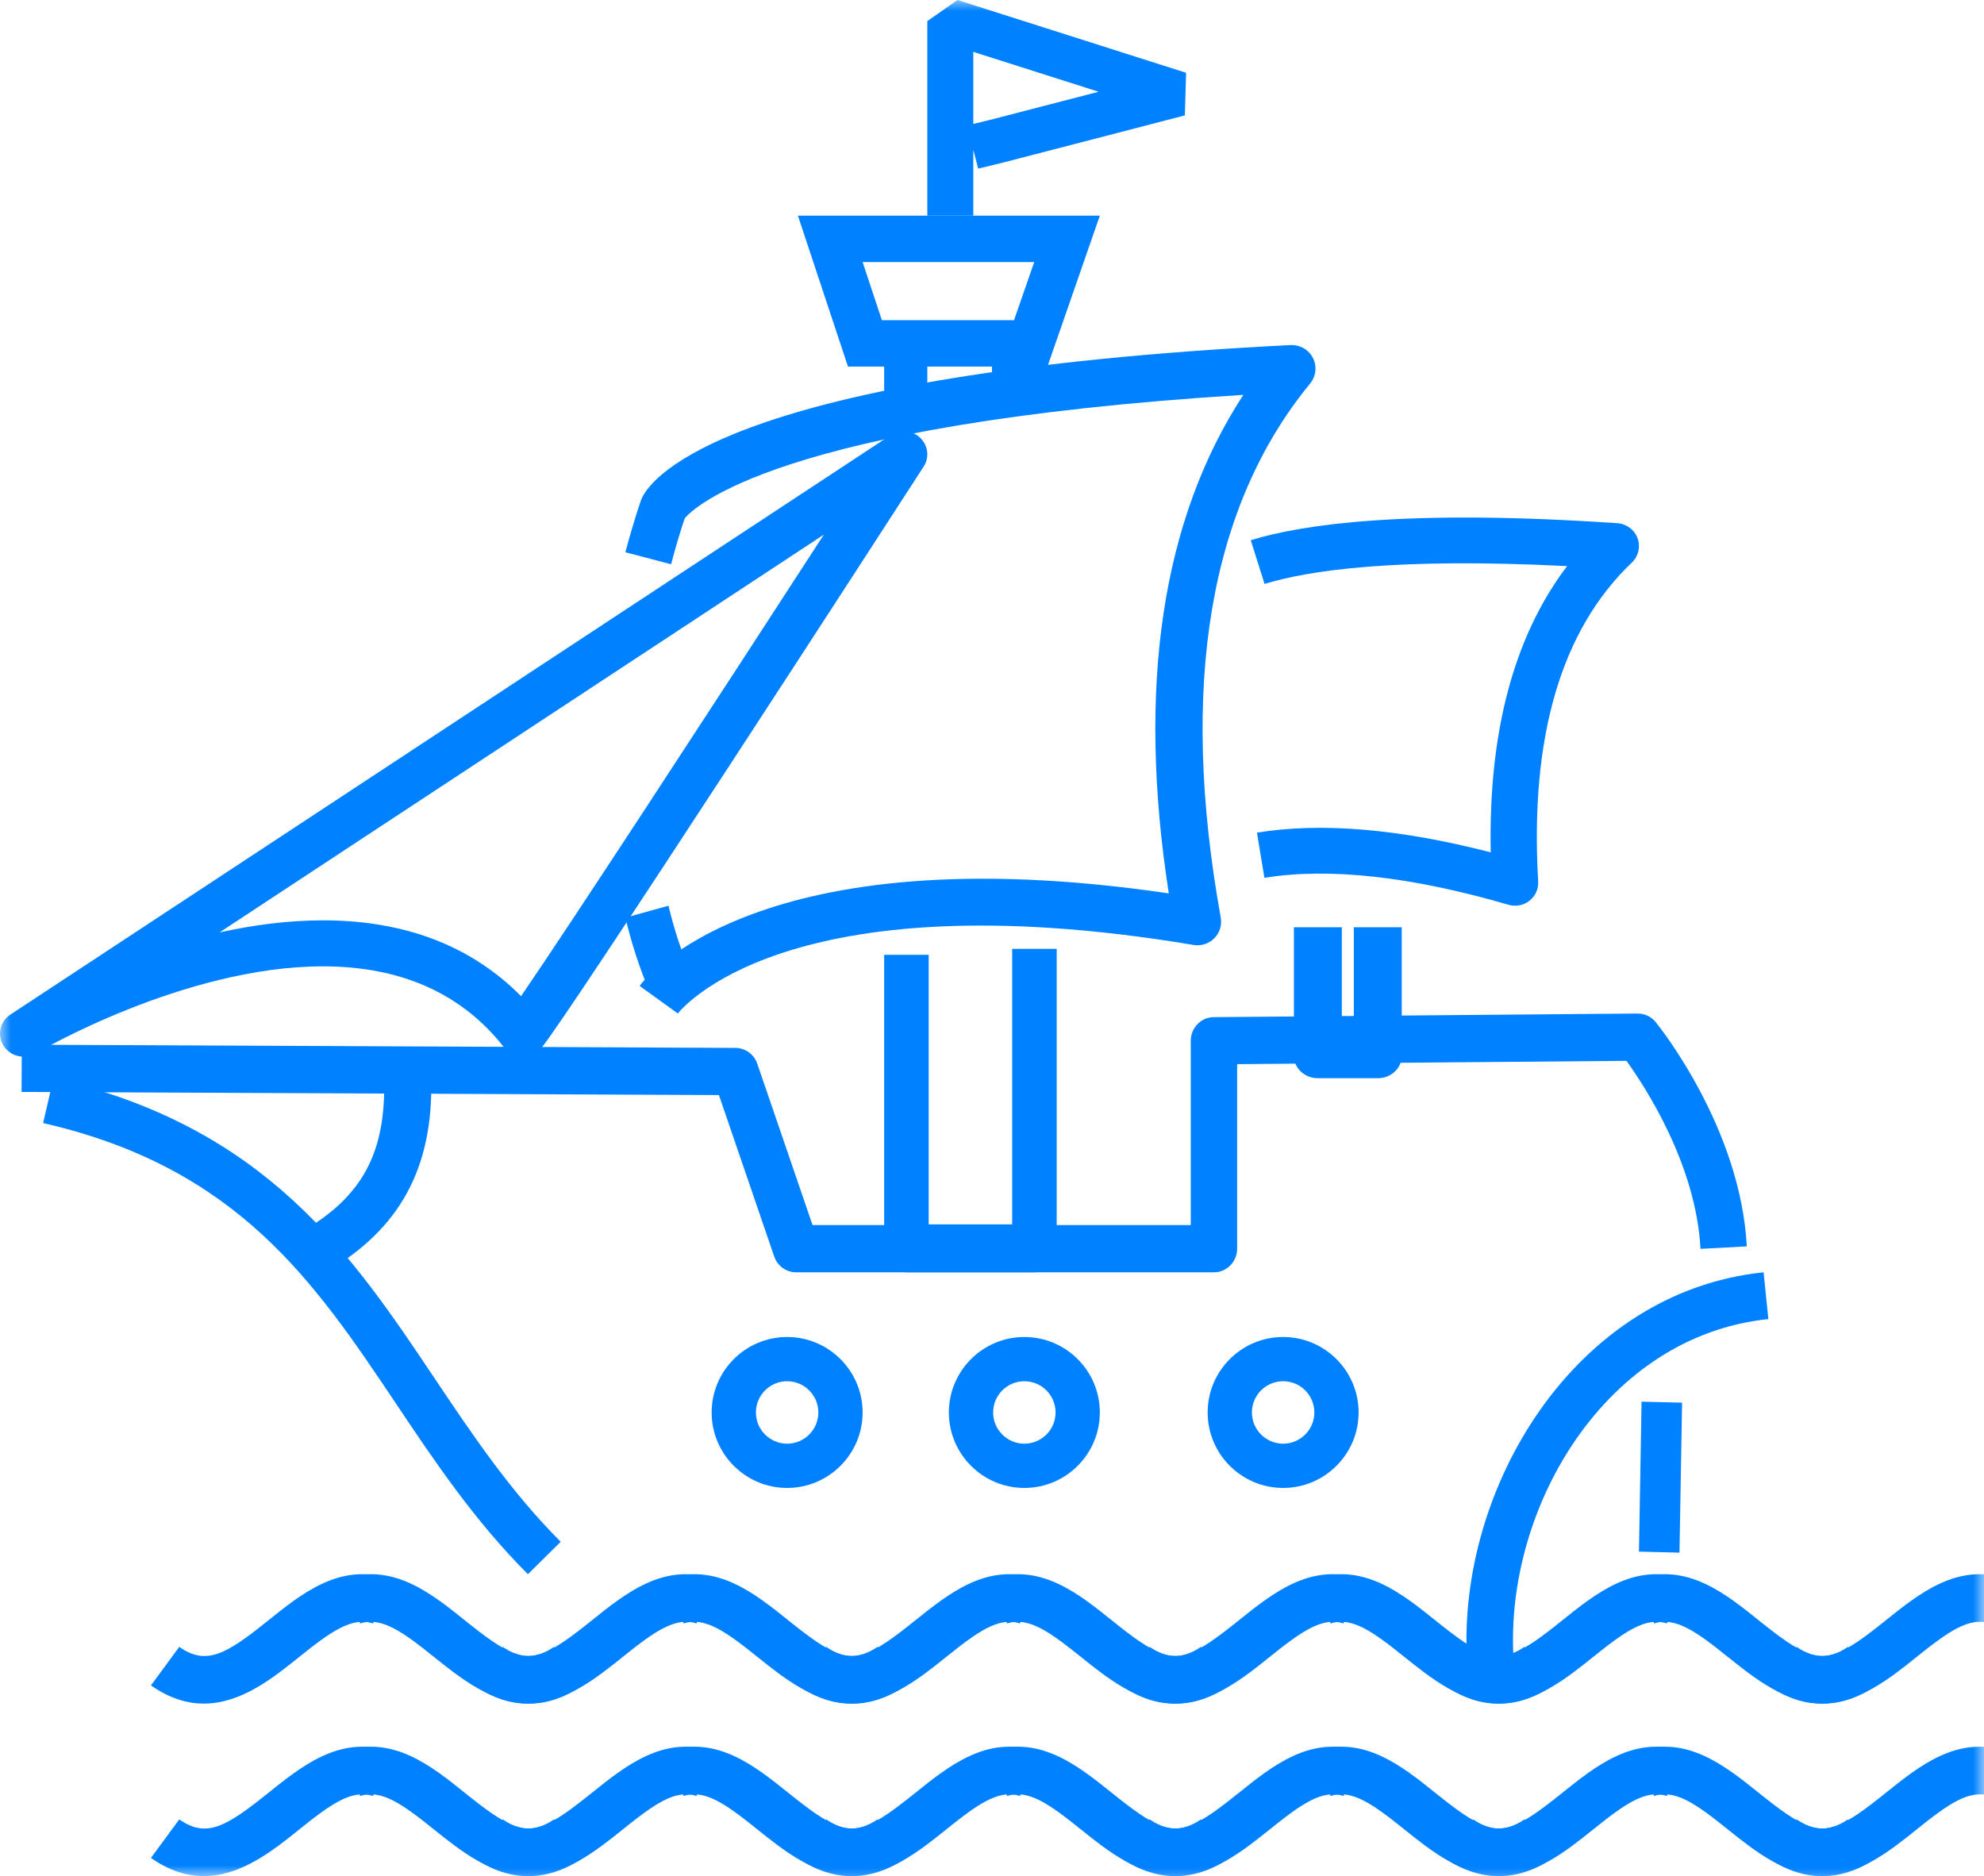 <?xml version="1.0" encoding="UTF-8"?>
<svg width="92px" height="87px" viewBox="0 0 92 87" version="1.1" xmlns="http://www.w3.org/2000/svg" xmlns:xlink="http://www.w3.org/1999/xlink">
    <!-- Generator: Sketch 60.1 (88133) - https://sketch.com -->
    <title>Group 47</title>
    <desc>Created with Sketch.</desc>
    <defs>
        <polygon id="path-1" points="0 87 92 87 92 0 0 0"></polygon>
    </defs>
    <g id="Page-1" stroke="none" stroke-width="1" fill="none" fill-rule="evenodd">
        <g id="PATHWAR-Landing-Page" transform="translate(-275, -784)">
            <g id="Group-47" transform="translate(275, 784)">
                <path d="M24.48,73 C22,70.519 20.149,67.758 18.361,65.087 C14.592,59.46 11.033,54.146 2,52.079 L2.481,50 C12.344,52.258 16.31,58.179 20.145,63.904 C21.877,66.489 23.668,69.163 26,71.496 L24.48,73 Z" id="Fill-1" fill="#0081FF"></path>
                <path d="M68.027,77 C67.572,69.041 72.989,59.909 81.78,59 L82,61.17 C74.438,61.951 69.785,69.921 70.182,76.875 L68.027,77 Z" id="Fill-3" fill="#0081FF"></path>
                <polygon id="Fill-5" fill="#0081FF" points="77.879 72 76 71.953 76.121 65 78 65.045"></polygon>
                <path d="M56.292,59 L36.915,59 C36.458,59 36.051,58.705 35.9,58.266 L33.337,50.781 L1,50.636 L1.01,48.445 L34.105,48.594 C34.561,48.596 34.966,48.891 35.116,49.329 L37.679,56.81 L55.217,56.81 L55.217,48.262 C55.217,47.661 55.694,47.172 56.283,47.168 L75.939,47 C76.258,46.999 76.57,47.143 76.776,47.397 C76.937,47.595 80.716,52.312 81,57.798 L78.853,57.913 C78.652,54.001 76.274,50.377 75.421,49.194 L57.367,49.348 L57.367,57.905 C57.367,58.51 56.886,59 56.292,59" id="Fill-7" fill="#0081FF"></path>
                <mask id="mask-2" fill="white">
                    <use xlink:href="#path-1"></use>
                </mask>
                <g id="Clip-10"></g>
                <polygon id="Fill-9" fill="#0081FF" mask="url(#mask-2)" points="41 19 43 19 43 16 41 16"></polygon>
                <path d="M47.968,59 L42.032,59 C41.462,59 41,58.502 41,57.889 L41,44.278 L43.064,44.278 L43.064,56.778 L46.935,56.778 L46.935,44 L49,44 L49,57.889 C49,58.502 48.538,59 47.968,59" id="Fill-11" fill="#0081FF" mask="url(#mask-2)"></path>
                <polygon id="Fill-12" fill="#0081FF" mask="url(#mask-2)" points="47 18.858 49 18.858 49 18.142 47 18.142"></polygon>
                <path d="M30.127,46 C29.67,44.932 29.291,43.773 29,42.555 L30.999,42 C31.258,43.089 31.595,44.12 32,45.068 L30.127,46 Z" id="Fill-13" fill="#0081FF" mask="url(#mask-2)"></path>
                <path d="M31.434,47 L29.66,45.719 C29.877,45.421 35.074,38.615 54.198,41.429 C52.715,31.856 53.876,24.098 57.655,18.311 C35.974,19.66 32.121,23.588 31.751,24.037 C31.657,24.315 31.408,25.072 31.118,26.166 L29,25.61 C29.394,24.121 29.715,23.223 29.729,23.185 C29.74,23.155 29.752,23.124 29.767,23.094 C30.209,22.142 33.739,17.325 59.849,16.001 C60.28,15.984 60.687,16.213 60.882,16.598 C61.078,16.984 61.026,17.448 60.753,17.783 C56.069,23.488 54.674,31.821 56.607,42.55 C56.67,42.899 56.558,43.258 56.308,43.511 C56.057,43.763 55.7,43.879 55.347,43.819 C36.306,40.635 31.48,46.937 31.434,47" id="Fill-14" fill="#0081FF" mask="url(#mask-2)"></path>
                <path d="M70.256,42 C70.155,42 70.053,41.986 69.953,41.957 C65.435,40.642 61.626,40.221 58.632,40.707 L58.286,38.611 C61.268,38.127 64.909,38.435 69.127,39.526 C69.014,33.952 70.202,29.503 72.669,26.252 C64.687,25.847 60.646,26.46 58.638,27.079 L58,25.051 C60.359,24.324 65.224,23.596 75.001,24.263 C75.424,24.292 75.791,24.565 75.935,24.96 C76.08,25.355 75.977,25.797 75.671,26.088 C72.395,29.205 70.934,34.181 71.327,40.876 C71.347,41.222 71.196,41.555 70.923,41.77 C70.731,41.921 70.495,42 70.256,42" id="Fill-15" fill="#0081FF" mask="url(#mask-2)"></path>
                <path d="M15.09,59 L14,57.108 C16.793,55.502 17.897,53.458 17.811,50.054 L19.995,50 C20.1,54.154 18.541,57.014 15.09,59" id="Fill-16" fill="#0081FF" mask="url(#mask-2)"></path>
                <path d="M36.5,64.051 C35.702,64.051 35.052,64.701 35.052,65.5 C35.052,66.298 35.702,66.948 36.5,66.948 C37.298,66.948 37.948,66.298 37.948,65.5 C37.948,64.701 37.298,64.051 36.5,64.051 M36.5,69 C34.57,69 33,67.43 33,65.5 C33,63.57 34.57,62 36.5,62 C38.43,62 40,63.57 40,65.5 C40,67.43 38.43,69 36.5,69" id="Fill-17" fill="#0081FF" mask="url(#mask-2)"></path>
                <path d="M47.5,64.051 C46.702,64.051 46.052,64.701 46.052,65.5 C46.052,66.298 46.702,66.948 47.5,66.948 C48.298,66.948 48.948,66.298 48.948,65.5 C48.948,64.701 48.298,64.051 47.5,64.051 M47.5,69 C45.57,69 44,67.43 44,65.5 C44,63.57 45.57,62 47.5,62 C49.43,62 51,63.57 51,65.5 C51,67.43 49.43,69 47.5,69" id="Fill-18" fill="#0081FF" mask="url(#mask-2)"></path>
                <path d="M59.5,64.051 C58.702,64.051 58.052,64.701 58.052,65.5 C58.052,66.298 58.702,66.948 59.5,66.948 C60.298,66.948 60.948,66.298 60.948,65.5 C60.948,64.701 60.298,64.051 59.5,64.051 M59.5,69 C57.57,69 56,67.43 56,65.5 C56,63.57 57.57,62 59.5,62 C61.43,62 63,63.57 63,65.5 C63,67.43 61.43,69 59.5,69" id="Fill-19" fill="#0081FF" mask="url(#mask-2)"></path>
                <path d="M63.889,50 L61.111,50 C60.498,50 60,49.536 60,48.963 L60,43 L62.222,43 L62.222,47.926 L62.778,47.926 L62.778,43 L65,43 L65,48.963 C65,49.536 64.502,50 63.889,50" id="Fill-20" fill="#0081FF" mask="url(#mask-2)"></path>
                <path d="M14.978,42.679 C18.77,42.679 21.852,43.861 24.162,46.196 C26.395,42.939 32.8,33.124 38.202,24.793 L10.178,43.24 C11.722,42.899 13.35,42.679 14.978,42.679 M24.25,49 L24.229,49 C23.896,48.994 23.583,48.839 23.381,48.58 C21.43,46.08 18.603,44.812 14.978,44.812 C8.515,44.812 1.729,48.804 1.661,48.844 C1.154,49.146 0.493,48.997 0.173,48.509 C-0.147,48.02 -0.01,47.372 0.481,47.049 L41.296,20.182 C41.725,19.9 42.297,19.95 42.668,20.301 C43.039,20.653 43.107,21.21 42.831,21.636 C41.146,24.243 26.328,47.148 25.093,48.611 C24.886,48.857 24.576,49 24.25,49" id="Fill-21" fill="#0081FF" mask="url(#mask-2)"></path>
                <path d="M40.893,14.847 L47.022,14.847 L47.957,12.154 L40.001,12.154 L40.893,14.847 Z M48.571,17 L39.322,17 L37,10 L51,10 L48.571,17 Z" id="Fill-22" fill="#0081FF" mask="url(#mask-2)"></path>
                <path d="M45.132,2.405 L45.132,5.748 L45.876,5.568 C46.079,5.518 48.508,4.888 50.943,4.255 L45.132,2.405 Z M45.132,10 L43,10 L43,0.98 L44.399,0 L55,3.375 L54.943,5.351 C54.61,5.437 46.796,7.471 46.392,7.569 L45.359,7.819 L45.132,6.943 L45.132,10 Z" id="Fill-23" fill="#0081FF" mask="url(#mask-2)"></path>
                <polygon id="Fill-24" fill="#0081FF" mask="url(#mask-2)" points="46 19 48 19 48 16 46 16"></polygon>
                <path d="M9.453,79 C8.681,79 7.861,78.761 7,78.156 L8.313,76.37 C9.574,77.256 10.49,76.708 12.432,75.15 C13.992,73.896 15.759,72.475 18,73.194 L17.298,75.284 C16.307,74.966 15.338,75.663 13.862,76.848 C12.674,77.802 11.183,79 9.453,79" id="Fill-25" fill="#0081FF" mask="url(#mask-2)"></path>
                <path d="M24.547,79 C22.817,79 21.326,77.802 20.138,76.848 C18.662,75.662 17.693,74.966 16.702,75.284 L16,73.194 C18.241,72.475 20.008,73.896 21.568,75.15 C23.509,76.708 24.425,77.256 25.687,76.37 L27,78.156 C26.139,78.761 25.319,79 24.547,79" id="Fill-26" fill="#0081FF" mask="url(#mask-2)"></path>
                <path d="M24.453,79 C23.681,79 22.861,78.761 22,78.156 L23.314,76.37 C24.575,77.256 25.491,76.708 27.432,75.15 C28.992,73.896 30.76,72.475 33,73.194 L32.299,75.284 C31.307,74.966 30.339,75.663 28.862,76.848 C27.674,77.802 26.183,79 24.453,79" id="Fill-27" fill="#0081FF" mask="url(#mask-2)"></path>
                <path d="M39.547,79 C37.817,79 36.325,77.802 35.138,76.848 C33.662,75.662 32.693,74.966 31.702,75.284 L31,73.194 C33.241,72.475 35.008,73.896 36.568,75.15 C38.51,76.708 39.425,77.256 40.686,76.37 L42,78.156 C41.139,78.761 40.319,79 39.547,79" id="Fill-28" fill="#0081FF" mask="url(#mask-2)"></path>
                <path d="M39.453,79 C38.681,79 37.861,78.761 37,78.156 L38.314,76.37 C39.575,77.256 40.49,76.708 42.432,75.15 C43.992,73.896 45.76,72.475 48,73.194 L47.298,75.284 C46.307,74.966 45.338,75.663 43.862,76.848 C42.675,77.802 41.183,79 39.453,79" id="Fill-29" fill="#0081FF" mask="url(#mask-2)"></path>
                <path d="M54.547,79 C52.817,79 51.326,77.802 50.138,76.848 C48.662,75.662 47.693,74.966 46.701,75.284 L46,73.194 C48.24,72.475 50.008,73.896 51.568,75.15 C53.509,76.708 54.425,77.256 55.686,76.37 L57,78.156 C56.14,78.761 55.318,79 54.547,79" id="Fill-30" fill="#0081FF" mask="url(#mask-2)"></path>
                <path d="M54.453,79 C53.681,79 52.861,78.761 52,78.156 L53.314,76.37 C54.575,77.256 55.49,76.708 57.432,75.15 C58.992,73.896 60.759,72.475 63,73.194 L62.298,75.284 C61.307,74.966 60.338,75.663 58.862,76.848 C57.674,77.802 56.183,79 54.453,79" id="Fill-31" fill="#0081FF" mask="url(#mask-2)"></path>
                <path d="M69.547,79 C67.817,79 66.326,77.802 65.138,76.848 C63.662,75.662 62.694,74.966 61.702,75.284 L61,73.194 C63.241,72.475 65.008,73.896 66.568,75.15 C68.51,76.708 69.425,77.256 70.687,76.37 L72,78.156 C71.139,78.761 70.319,79 69.547,79" id="Fill-32" fill="#0081FF" mask="url(#mask-2)"></path>
                <path d="M69.453,79 C68.681,79 67.861,78.761 67,78.156 L68.314,76.37 C69.575,77.256 70.49,76.708 72.432,75.15 C73.992,73.896 75.759,72.475 78,73.194 L77.298,75.284 C76.307,74.966 75.338,75.663 73.862,76.848 C72.675,77.802 71.183,79 69.453,79" id="Fill-33" fill="#0081FF" mask="url(#mask-2)"></path>
                <path d="M84.547,79 C82.817,79 81.326,77.802 80.138,76.848 C78.662,75.662 77.693,74.966 76.701,75.284 L76,73.194 C78.24,72.475 80.008,73.896 81.568,75.15 C83.509,76.708 84.425,77.256 85.686,76.37 L87,78.156 C86.14,78.761 85.319,79 84.547,79" id="Fill-34" fill="#0081FF" mask="url(#mask-2)"></path>
                <path d="M84.453,79 C83.681,79 82.861,78.761 82,78.156 L83.314,76.37 C84.575,77.256 85.491,76.708 87.432,75.15 C88.992,73.896 90.759,72.475 93,73.194 L92.298,75.284 C91.307,74.966 90.338,75.663 88.862,76.848 C87.675,77.802 86.183,79 84.453,79" id="Fill-35" fill="#0081FF" mask="url(#mask-2)"></path>
                <path d="M9.453,87 C8.681,87 7.861,86.761 7,86.156 L8.313,84.37 C9.574,85.255 10.49,84.708 12.432,83.149 C13.992,81.896 15.759,80.475 18,81.194 L17.298,83.284 C16.307,82.966 15.338,83.662 13.862,84.849 C12.674,85.801 11.183,87 9.453,87" id="Fill-36" fill="#0081FF" mask="url(#mask-2)"></path>
                <path d="M24.547,87 C22.817,87 21.326,85.802 20.138,84.849 C18.662,83.662 17.693,82.966 16.702,83.284 L16,81.194 C18.241,80.475 20.008,81.896 21.568,83.149 C23.509,84.708 24.425,85.255 25.687,84.371 L27,86.156 C26.139,86.761 25.319,87 24.547,87" id="Fill-37" fill="#0081FF" mask="url(#mask-2)"></path>
                <path d="M24.453,87 C23.681,87 22.861,86.761 22,86.156 L23.314,84.37 C24.575,85.255 25.491,84.708 27.432,83.149 C28.992,81.896 30.76,80.475 33,81.194 L32.299,83.284 C31.307,82.966 30.339,83.662 28.862,84.849 C27.674,85.801 26.183,87 24.453,87" id="Fill-38" fill="#0081FF" mask="url(#mask-2)"></path>
                <path d="M39.547,87 C37.817,87 36.325,85.802 35.138,84.849 C33.662,83.662 32.693,82.966 31.702,83.284 L31,81.194 C33.241,80.475 35.008,81.896 36.568,83.149 C38.51,84.708 39.425,85.255 40.686,84.371 L42,86.156 C41.139,86.761 40.319,87 39.547,87" id="Fill-39" fill="#0081FF" mask="url(#mask-2)"></path>
                <path d="M39.453,87 C38.681,87 37.861,86.761 37,86.156 L38.314,84.37 C39.575,85.255 40.49,84.708 42.432,83.149 C43.992,81.896 45.76,80.475 48,81.194 L47.298,83.284 C46.307,82.966 45.338,83.662 43.862,84.849 C42.675,85.801 41.183,87 39.453,87" id="Fill-40" fill="#0081FF" mask="url(#mask-2)"></path>
                <path d="M54.547,87 C52.817,87 51.326,85.802 50.138,84.849 C48.662,83.662 47.693,82.966 46.701,83.284 L46,81.194 C48.24,80.475 50.008,81.896 51.568,83.149 C53.509,84.708 54.425,85.255 55.686,84.371 L57,86.156 C56.14,86.761 55.318,87 54.547,87" id="Fill-41" fill="#0081FF" mask="url(#mask-2)"></path>
                <path d="M54.453,87 C53.681,87 52.861,86.761 52,86.156 L53.314,84.37 C54.575,85.255 55.49,84.708 57.432,83.149 C58.992,81.896 60.759,80.475 63,81.194 L62.298,83.284 C61.307,82.966 60.338,83.662 58.862,84.849 C57.674,85.801 56.183,87 54.453,87" id="Fill-42" fill="#0081FF" mask="url(#mask-2)"></path>
                <path d="M69.547,87 C67.817,87 66.326,85.802 65.138,84.849 C63.662,83.662 62.694,82.966 61.702,83.284 L61,81.194 C63.241,80.475 65.008,81.896 66.568,83.149 C68.51,84.708 69.425,85.255 70.687,84.371 L72,86.156 C71.139,86.761 70.319,87 69.547,87" id="Fill-43" fill="#0081FF" mask="url(#mask-2)"></path>
                <path d="M69.453,87 C68.681,87 67.861,86.761 67,86.156 L68.314,84.37 C69.575,85.255 70.49,84.708 72.432,83.149 C73.992,81.896 75.759,80.475 78,81.194 L77.298,83.284 C76.307,82.966 75.338,83.662 73.862,84.849 C72.675,85.801 71.183,87 69.453,87" id="Fill-44" fill="#0081FF" mask="url(#mask-2)"></path>
                <path d="M84.547,87 C82.817,87 81.326,85.802 80.138,84.849 C78.662,83.662 77.693,82.966 76.701,83.284 L76,81.194 C78.24,80.475 80.008,81.896 81.568,83.149 C83.509,84.708 84.425,85.255 85.686,84.371 L87,86.156 C86.14,86.761 85.319,87 84.547,87" id="Fill-45" fill="#0081FF" mask="url(#mask-2)"></path>
                <path d="M84.453,87 C83.681,87 82.861,86.761 82,86.156 L83.314,84.37 C84.575,85.255 85.491,84.708 87.432,83.149 C88.992,81.896 90.759,80.475 93,81.194 L92.298,83.284 C91.307,82.966 90.338,83.662 88.862,84.849 C87.675,85.801 86.183,87 84.453,87" id="Fill-46" fill="#0081FF" mask="url(#mask-2)"></path>
            </g>
        </g>
    </g>
</svg>